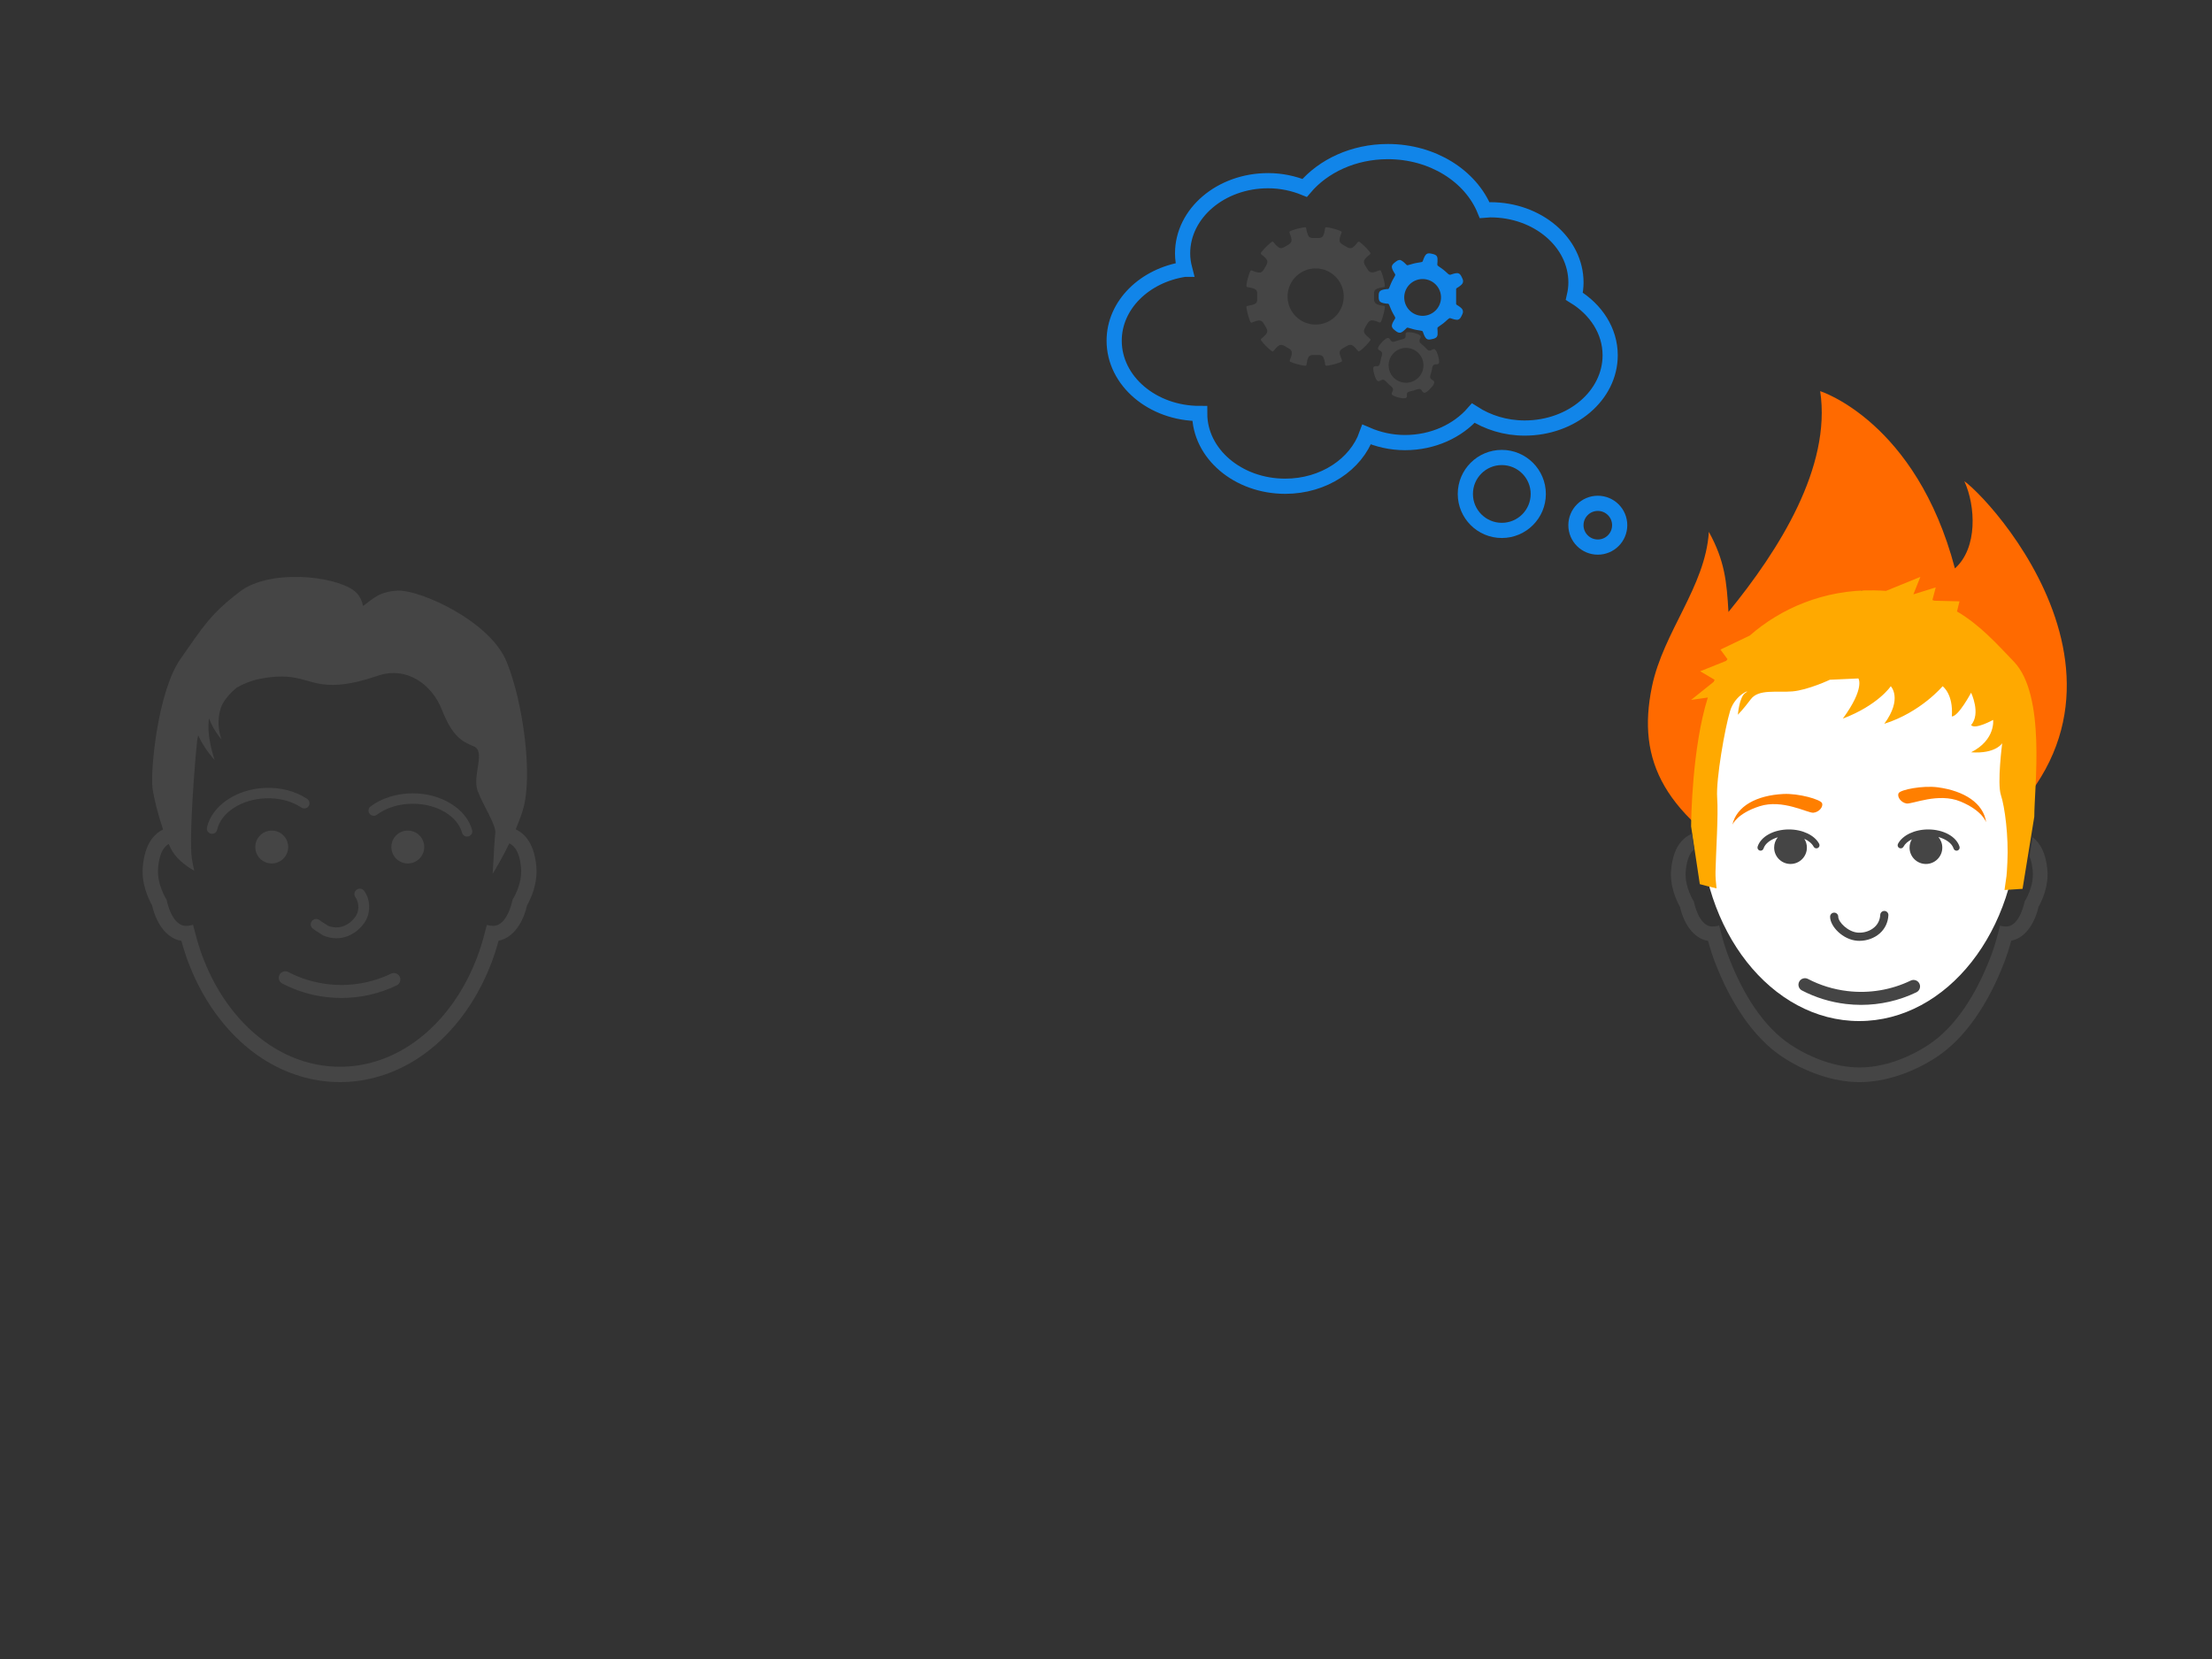 <?xml version="1.0" encoding="UTF-8" standalone="no"?>
<!-- Created with Inkscape (http://www.inkscape.org/) -->

<svg
   xmlns:dc="http://purl.org/dc/elements/1.1/"
   xmlns:cc="http://creativecommons.org/ns#"
   xmlns:rdf="http://www.w3.org/1999/02/22-rdf-syntax-ns#"
   xmlns:svg="http://www.w3.org/2000/svg"
   xmlns="http://www.w3.org/2000/svg"
   xmlns:sodipodi="http://sodipodi.sourceforge.net/DTD/sodipodi-0.dtd"
   xmlns:inkscape="http://www.inkscape.org/namespaces/inkscape"
   height="1080mm"
   width="1440mm"
   viewBox="0 0 5102.362 3826.772"
   id="svg2"
   version="1.1"
   inkscape:version="0.91 r13725"
   sodipodi:docname="thinking.svg">
  <rect x="0" y="0" width="5102.362" height="3826.772" fill="#333333" stroke="none"/>
  <defs
     id="defs8">
    <clipPath
       clipPathUnits="userSpaceOnUse"
       id="clipPath63023-5">
      <g
         transform="matrix(1.043,0,0,1.043,6771.497,-514.254)"
         id="g63025-4"
         style="display:inline;opacity:0.488;fill-rule:evenodd">
        <path
           style="fill:#fce0ce;fill-opacity:1"
           inkscape:connector-curvature="0"
           d="m -61,-4224 q -1442,0 -2338,935 -920,959 -1064,2698 l -9,47 q -3,489 123,1131 63,321 127,544 l 38,178 q 54,225 130,455 242,738 618,1260 501,501 796,727 272,208 457,247 233,49 626,152 310,74 533,74 14,0 28,0 l 452,-85 322,25 119,-6 q 728,-228 1165,-591 166,-138 321,-321 l 247,-315 q 94,-123 391,-1053 l 277,-905 q 54,-206 101,-498 96,-585 68,-1018 l -9,-47 q 6,-1809 -1027,-2771 -466,-433 -1111,-653 -617,-210 -1347,-210 l -31,0 q -2,0 -3,0 z"
           id="path63027-6" />
      </g>
    </clipPath>
    <clipPath
       clipPathUnits="userSpaceOnUse"
       id="clipPath63023-5-3">
      <g
         transform="matrix(1.043,0,0,1.043,6771.497,-514.254)"
         id="g63025-4-6"
         style="display:inline;opacity:0.488;fill-rule:evenodd">
        <path
           style="fill:#fce0ce;fill-opacity:1"
           inkscape:connector-curvature="0"
           d="m -61,-4224 q -1442,0 -2338,935 -920,959 -1064,2698 l -9,47 q -3,489 123,1131 63,321 127,544 l 38,178 q 54,225 130,455 242,738 618,1260 501,501 796,727 272,208 457,247 233,49 626,152 310,74 533,74 14,0 28,0 l 452,-85 322,25 119,-6 q 728,-228 1165,-591 166,-138 321,-321 l 247,-315 q 94,-123 391,-1053 l 277,-905 q 54,-206 101,-498 96,-585 68,-1018 l -9,-47 q 6,-1809 -1027,-2771 -466,-433 -1111,-653 -617,-210 -1347,-210 l -31,0 q -2,0 -3,0 z"
           id="path63027-6-7" />
      </g>
    </clipPath>
  </defs>
  <sodipodi:namedview
     pagecolor="#ffffff"
     bordercolor="#666666"
     borderopacity="1"
     objecttolerance="10"
     gridtolerance="10"
     guidetolerance="10"
     inkscape:pageopacity="0"
     inkscape:pageshadow="2"
     inkscape:window-width="2560"
     inkscape:window-height="1406"
     id="namedview6"
     showgrid="false"
     inkscape:zoom="0.22425739"
     inkscape:cx="3428.1683"
     inkscape:cy="1803.1604"
     inkscape:window-x="0"
     inkscape:window-y="0"
     inkscape:window-maximized="1"
     inkscape:current-layer="svg2" />
  <g
     id="g3247"
     transform="matrix(12.949,0,0,12.949,135.834,1265.931)"
     style="fill:#454545;fill-opacity:1">
    <path
       id="path3235"
       d="m 83.401,63.508 c -0.626,2.761 -2.264,5.747 -5.077,6.302 -0.358,1.328 -0.777,2.63 -1.246,3.879 -0.034,0.089 -0.151,0.381 -0.151,0.381 C 74.174,81.174 69.566,87.104 63.951,90.768 59.706,93.536 54.906,95 50.07,95 45.211,95 40.392,93.523 36.132,90.729 30.551,87.069 25.967,81.16 23.222,74.091 L 23.179,73.983 C 23.146,73.902 23.114,73.822 23.083,73.74 22.607,72.48 22.185,71.171 21.824,69.836 18.921,69.358 17.237,66.316 16.6,63.507 15.968,62.389 14.653,59.636 14.955,56.51 c 0.366,-3.796 1.867,-5.663 3.605,-6.516 -0.872,-2.549 -1.636,-5.528 -1.884,-7.4 -0.4,-3.021 0.926,-17.2 4.987,-22.981 4.061,-5.781 5.303,-7.964 10.583,-11.993 5.278,-4.027 16.652,-2.853 20.261,-0.22 0.956,0.698 1.458,1.687 1.678,2.788 1.53,-1.069 2.77,-2.598 6.195,-2.739 3.946,-0.163 16.397,5.382 19.379,12.668 2.983,7.286 4.709,20.503 2.891,26.405 -0.356,1.156 -0.795,2.32 -1.269,3.444 1.763,0.839 3.295,2.706 3.665,6.545 0.302,3.125 -1.013,5.879 -1.645,6.997 z M 80.244,52.467 c -1.189,2.449 -2.382,4.475 -2.977,5.446 0.262,-3.955 0.318,-6.324 0.468,-7.157 0.267,-1.485 -2.169,-4.992 -3.15,-7.669 -0.98,-2.678 1.504,-7.044 -0.699,-7.913 -2.203,-0.869 -3.836,-1.894 -5.651,-6.491 -1.815,-4.598 -6.328,-7.84 -11.487,-6.056 -5.158,1.785 -7.776,1.644 -8.897,1.583 -3.962,-0.213 -5.498,-2.358 -12.132,-1.028 -1.477,0.296 -2.828,0.842 -4.04,1.547 -1.343,1.118 -2.477,2.422 -2.868,3.727 -0.93,3.112 0.183,5.514 0.183,5.514 0,0 -1.48,-1.586 -2.235,-3.764 -0.563,2.992 0.982,7.414 0.982,7.414 0,0 -1.814,-1.932 -2.926,-4.382 -0.092,0.344 -0.157,0.67 -0.19,0.971 -0.368,3.354 -1.487,17.17 -0.94,20.95 0.089,0.616 0.237,1.362 0.42,2.186 -0.961,-0.544 -2.903,-1.793 -3.913,-3.5 -0.206,-0.349 -0.421,-0.786 -0.638,-1.274 -1.152,0.698 -1.679,2.137 -1.878,4.201 -0.29,2.999 1.507,5.727 1.507,5.727 0,0 0.859,4.665 3.443,4.665 0.477,0 0.899,-0.073 1.272,-0.205 0.139,0.553 0.278,1.106 0.429,1.648 0.367,1.431 0.805,2.821 1.312,4.162 0.042,0.112 0.088,0.22 0.132,0.33 2.555,6.579 6.725,11.972 11.861,15.341 3.724,2.443 7.954,3.822 12.437,3.822 4.464,0 8.675,-1.368 12.386,-3.789 5.166,-3.37 9.359,-8.786 11.921,-15.397 0.046,-0.119 0.095,-0.234 0.14,-0.354 0.497,-1.321 0.927,-2.689 1.289,-4.095 0.15,-0.536 0.287,-1.084 0.426,-1.631 0.341,0.105 0.718,0.167 1.141,0.167 2.584,0 3.443,-4.665 3.443,-4.665 0,0 1.797,-2.729 1.507,-5.727 -0.21,-2.176 -0.788,-3.655 -2.078,-4.304 z m -20.07,25.304 c 0.576,-0.277 0.819,-0.969 0.542,-1.546 -0.277,-0.576 -0.969,-0.819 -1.546,-0.542 -3.5,1.682 -7.398,2.328 -11.276,1.868 -2.474,-0.294 -4.841,-1.021 -7.033,-2.161 -0.569,-0.296 -1.267,-0.074 -1.562,0.493 -0.295,0.567 -0.074,1.267 0.493,1.561 2.441,1.269 5.075,2.079 7.828,2.405 0.904,0.107 1.808,0.161 2.71,0.161 3.404,10e-4 6.763,-0.758 9.844,-2.239 z M 37.916,50.19 c -1.619,0 -2.931,1.312 -2.931,2.93 0,1.619 1.312,2.931 2.931,2.931 1.618,0 2.931,-1.312 2.931,-2.931 0,-1.619 -1.313,-2.93 -2.931,-2.93 z m 24.237,0 c -1.619,0 -2.931,1.312 -2.931,2.93 0,1.619 1.312,2.931 2.931,2.931 1.619,0 2.93,-1.312 2.93,-2.931 0,-1.619 -1.311,-2.93 -2.93,-2.93 z M 28.19,50.043 c 0.677,-3.032 4.254,-5.385 8.503,-5.595 2.436,-0.12 4.745,0.465 6.508,1.645 0.425,0.285 1.001,0.171 1.286,-0.255 0.284,-0.425 0.171,-1.001 -0.255,-1.286 -2.092,-1.4 -4.803,-2.096 -7.631,-1.956 -5.067,0.25 -9.366,3.212 -10.221,7.043 -0.112,0.5 0.203,0.995 0.703,1.107 0.068,0.015 0.136,0.023 0.203,0.023 0.425,-10e-4 0.807,-0.294 0.904,-0.726 z m 44.771,1.186 c 0.493,-0.136 0.784,-0.646 0.648,-1.14 -1.042,-3.784 -5.481,-6.531 -10.555,-6.531 -2.832,0 -5.505,0.827 -7.526,2.329 -0.411,0.305 -0.496,0.886 -0.191,1.297 0.306,0.411 0.886,0.496 1.297,0.191 1.703,-1.266 3.983,-1.963 6.42,-1.963 4.255,0 7.942,2.174 8.767,5.169 0.113,0.411 0.486,0.681 0.893,0.681 0.082,0 0.164,-0.011 0.247,-0.033 z M 54.697,66.164 c 0.875,-1.643 0.753,-3.741 -0.304,-5.22 -0.31,-0.434 -0.912,-0.534 -1.346,-0.224 -0.434,0.31 -0.534,0.913 -0.224,1.346 0.516,0.723 0.79,2.029 0.171,3.191 -0.444,0.833 -2.312,2.949 -5.029,1.9 -1.114,-0.696 -1.554,-1.021 -1.557,-1.024 -0.427,-0.32 -1.031,-0.234 -1.351,0.192 -0.32,0.426 -0.234,1.031 0.192,1.351 0.02,0.015 0.513,0.383 1.77,1.165 0.047,0.029 0.096,0.054 0.147,0.075 0.793,0.322 1.552,0.459 2.264,0.459 2.55,0 4.498,-1.768 5.267,-3.211 z"
       inkscape:connector-curvature="0"
       style="fill:#454545;fill-opacity:1" />
  </g>
  <g
     id="g3250"
     transform="matrix(27.449,0,0,27.449,3801.22,902.252)"
     style="fill:#ff6a00;fill-opacity:1">
    <path
       id="path3238"
       d="m 0.337,24.838 c 0.957,-4.625 4.486,-8.391 4.785,-13.012 1.338,2.434 1.496,4.188 1.647,6.73 C 11.021,13.348 15.431,6.375 14.476,0 c 0,0 8.062,2.533 11.322,14.898 1.928,-1.715 1.746,-5.246 0.793,-7.332 2.861,2.086 19.289,20.602 -2.58,32.975 4.111,-8.006 1.061,-18.807 -6.078,-23.797 0.476,2.145 -0.119,7.746 -3.277,11.262 0.715,-3.635 -1.072,-5.959 -1.072,-5.959 0,0 -0.586,3.291 -2.861,6.615 C 8.646,31.697 7.208,34.92 9.91,40.541 1.308,35.695 -0.956,31.107 0.337,24.838 Z"
       inkscape:connector-curvature="0"
       style="fill:#ff6a00;fill-opacity:1" />
  </g>
  <g
     id="g3201"
     transform="matrix(-0.717,0,0,0.717,4799.468,257.045)">
    <g
       id="g3614"
       transform="matrix(-3.902,0,0,3.902,3579.573,-2524.827)"
       style="fill:#454545;fill-opacity:1">
      <path
         style="fill:#1185e9;fill-opacity:1"
         d="m 374.809,815.571 a 15.159,15.159 0 1 1 15.159,-15.159 15.159,15.159 0 0 1 -15.159,15.159 z m 32.183,-6.072 -1.131,-1.012 -1.23,-0.893 -1.071,-0.694 -0.635,-0.417 -0.337,-0.317 -0.159,-0.397 0,-0.635 0,-1.071 0,-1.369 0,-1.508 0,-1.567 0,-1.567 0,-1.508 0,-1.369 0,-1.071 0,-0.635 0.159,-0.397 0.337,-0.317 0.635,-0.417 1.071,-0.694 1.23,-0.893 1.131,-1.012 0.833,-1.091 0.317,-1.131 0,-1.171 -0.397,-1.21 -0.556,-1.23 -0.615,-1.21 -0.694,-1.052 -0.853,-0.794 -1.071,-0.456 -1.369,0 -1.488,0.258 -1.468,0.417 -1.21,0.397 -0.714,0.238 -0.456,0 -0.397,-0.119 -0.615,-0.258 -0.814,-0.694 -1.012,-0.913 -1.111,-1.012 -1.21,-1.012 -1.25,-0.952 -1.23,-0.873 -1.111,-0.774 -0.873,-0.635 -0.476,-0.437 -0.198,-0.377 0,-0.456 0,-0.754 0.119,-1.27 0,-1.508 0,-1.508 -0.337,-1.329 -0.675,-0.952 -0.972,-0.655 -1.19,-0.456 -1.31,-0.317 -1.31,-0.278 -1.27,-0.119 -1.151,0.179 -1.032,0.556 -0.873,1.052 -0.734,1.329 -0.595,1.409 -0.437,1.19 -0.258,0.714 -0.238,0.397 -0.337,0.238 -0.615,0.179 -1.052,0.198 -1.349,0.218 -1.488,0.258 -1.548,0.298 -1.528,0.397 -1.448,0.417 -1.31,0.377 -1.032,0.278 -0.635,0.099 -0.417,0 -0.377,-0.298 -0.556,-0.536 -0.913,-0.893 -1.131,-1.012 -1.23,-0.873 -1.171,-0.655 -1.171,0 -1.111,0.357 -1.091,0.655 -1.071,0.814 -1.032,0.853 -0.873,0.913 -0.595,1.012 -0.198,1.151 0.278,1.329 0.575,1.409 0.734,1.329 0.655,1.091 0.397,0.655 0.179,0.437 0,0.417 -0.238,0.595 -0.496,0.952 -0.675,1.19 -0.734,1.31 -0.714,1.409 -0.635,1.429 -0.575,1.389 -0.516,1.27 -0.417,0.992 -0.317,0.556 -0.317,0.278 -0.437,0.139 -0.754,0 -1.27,0.159 -1.488,0.258 -1.468,0.417 -1.21,0.615 -0.774,0.873 -0.417,1.091 -0.179,1.27 0,2.698 0.179,1.27 0.417,1.091 0.774,0.873 1.21,0.615 1.468,0.417 1.488,0.258 1.27,0.159 0.754,0 0.437,0.139 0.317,0.278 0.317,0.556 0.417,0.992 0.516,1.27 0.575,1.389 0.635,1.429 0.714,1.409 0.734,1.31 0.675,1.19 0.496,0.952 0.238,0.595 0,0.417 -0.179,0.437 -0.397,0.655 -0.655,1.091 -0.734,1.329 -0.575,1.409 -0.278,1.329 0.198,1.151 0.595,1.012 0.873,0.913 1.032,0.853 1.071,0.814 1.091,0.655 1.111,0.357 1.171,0 1.25,-0.556 1.23,-0.873 1.131,-1.012 0.913,-0.893 0.556,-0.536 0.377,-0.258 0.417,0 0.635,0.099 1.032,0.278 1.31,0.377 1.448,0.417 1.528,0.397 1.548,0.298 1.488,0.258 1.349,0.218 1.052,0.198 0.615,0.179 0.337,0.238 0.238,0.397 0.258,0.714 0.437,1.19 0.595,1.409 0.734,1.329 0.873,1.052 1.032,0.556 1.151,0.179 1.27,-0.119 1.31,-0.278 1.31,-0.317 1.19,-0.456 0.972,-0.655 0.675,-0.952 0.337,-1.329 0,-1.508 0,-1.508 -0.119,-1.27 0,-0.754 0,-0.456 0.198,-0.377 0.476,-0.437 0.873,-0.635 1.111,-0.774 1.23,-0.873 1.25,-0.952 1.21,-1.012 1.111,-1.012 1.012,-0.913 0.734,-0.575 0.516,-0.377 0.397,-0.119 0.456,0 0.714,0.238 1.21,0.397 1.468,0.417 1.488,0.258 1.369,0 1.071,-0.456 0.853,-0.794 0.694,-1.052 0.615,-1.21 0.556,-1.23 0.397,-1.21 0,-1.171 -0.317,-1.131 z"
         id="path3604"
         inkscape:connector-curvature="0" />
      <path
         d="m 361.139,870.75 a 14.365,14.365 0 1 1 14.365,-14.365 14.365,14.365 0 0 1 -14.365,14.365 z m 27.163,-18.969 -0.298,-1.567 -0.437,-1.667 -0.516,-1.607 -0.615,-1.488 -0.635,-1.19 -0.655,-0.814 -0.615,-0.476 -0.635,0 -0.655,0.198 -0.655,0.337 -0.655,0.357 -0.675,0.278 -0.734,0.119 -0.814,-0.159 -0.873,-0.575 -0.913,-0.853 -0.952,-0.972 -0.992,-1.012 -1.052,-0.933 -1.032,-0.893 -0.893,-0.873 -0.575,-0.794 -0.198,-0.794 0,-0.754 0.198,-0.615 0.317,-0.655 0.298,-0.675 0.179,-0.655 0,-0.635 -0.417,-0.615 -0.853,-0.595 -1.23,-0.575 -1.508,-0.536 -1.667,-0.456 -1.687,-0.357 -1.567,-0.198 -1.349,0 -1.032,0 -0.655,0.357 -0.357,0.536 -0.139,0.675 0,0.734 0,0.734 0,0.734 -0.258,0.714 -0.536,0.615 -0.933,0.456 -1.19,0.357 -1.31,0.337 -1.369,0.357 -1.349,0.437 -1.29,0.437 -1.19,0.357 -1.032,0.119 -0.794,-0.218 -0.595,-0.456 -0.476,-0.556 -0.417,-0.615 -0.437,-0.595 -0.496,-0.476 -0.595,-0.258 -0.734,0 -0.952,0.437 -1.111,0.774 -1.21,1.052 -1.23,1.21 -1.151,1.29 -0.972,1.27 -0.714,1.151 -0.397,0.972 0,0.734 0.298,0.575 0.516,0.456 0.615,0.397 0.635,0.377 0.575,0.437 0.476,0.575 0.258,0.774 0,1.032 -0.278,1.21 -0.377,1.31 -0.377,1.369 -0.278,1.389 -0.258,1.329 -0.298,1.21 -0.417,0.952 -0.595,0.575 -0.694,0.298 -0.714,0.119 -0.734,0 -0.734,0 -0.655,0.179 -0.516,0.377 -0.337,0.675 0,1.032 0.119,1.349 0.298,1.567 0.437,1.667 0.536,1.647 0.615,1.488 0.635,1.19 0.655,0.814 0.635,0.377 0.635,0 0.655,-0.198 0.655,-0.337 0.655,-0.357 0.675,-0.278 0.734,-0.119 0.814,0.159 0.873,0.575 0.913,0.853 0.952,0.972 0.992,1.012 1.052,0.933 1.032,0.893 0.893,0.873 0.635,0.833 0.198,0.794 0,0.754 -0.258,0.694 -0.317,0.655 -0.298,0.675 -0.179,0.655 0,0.635 0.417,0.615 0.853,0.595 1.23,0.575 1.508,0.536 1.667,0.456 1.687,0.357 1.587,0.218 1.349,0 1.032,-0.139 0.655,-0.357 0.357,-0.536 0.139,-0.675 0,-0.734 0,-0.417 0,-0.734 0.258,-0.714 0.397,-0.536 0.933,-0.456 1.19,-0.357 1.31,-0.337 1.369,-0.357 1.349,-0.437 1.29,-0.437 1.21,-0.357 1.032,-0.119 0.794,0.218 0.595,0.456 0.476,0.556 0.417,0.615 0.437,0.595 0.496,0.476 0.595,0.258 0.734,0 0.952,-0.437 1.111,-0.774 1.21,-1.052 1.23,-1.21 1.151,-1.29 0.972,-1.27 0.714,-1.151 0.258,-1.071 0,-0.794 -0.298,-0.575 -0.516,-0.456 -0.615,-0.397 -0.556,-0.377 -0.575,-0.437 -0.476,-0.575 -0.258,-0.774 0,-1.032 0.278,-1.21 0.437,-1.31 0.377,-1.369 0.278,-1.389 0.258,-1.329 0.298,-1.21 0.417,-0.952 0.595,-0.575 0.694,-0.298 0.714,-0.139 0.734,0 0.734,0 0.655,-0.179 0.516,-0.377 0.337,-0.675 0,-1.032 z M 286.613,822.773 a 23.135,23.135 0 1 1 23.135,-23.135 23.135,23.135 0 0 1 -23.135,23.135 z m 56.35,-15.377 -0.893,-0.139 -1.389,-0.238 -1.607,-0.337 -1.706,-0.536 -1.369,-0.873 -0.814,-1.171 -0.456,-1.369 0,-1.429 0,-3.234 0,-1.528 0.357,-1.409 0.814,-1.171 1.448,-0.814 1.706,-0.536 1.607,-0.337 1.329,-0.218 0.873,-0.179 0.516,-0.238 0.218,-0.417 0,-0.694 -0.059,-1.131 -0.258,-1.389 -0.357,-1.647 -0.437,-1.766 -0.496,-1.746 -0.516,-1.607 -0.476,-1.329 -0.417,-1.012 -0.337,-0.595 -0.397,-0.258 -0.556,0 -0.853,0.298 -1.25,0.476 -1.548,0.516 -1.746,0.377 -1.667,0 -1.29,-0.615 -1.012,-1.032 -0.833,-1.27 -0.794,-1.29 -0.814,-1.349 -0.694,-1.29 -0.397,-1.409 0.119,-1.429 0.853,-1.429 1.21,-1.329 1.21,-1.091 1.032,-0.833 0.675,-0.575 0.317,-0.456 0,-0.456 -0.357,-0.595 -0.694,-0.893 -0.913,-1.091 -1.071,-1.23 -1.27,-1.31 -1.31,-1.27 -1.25,-1.131 -1.091,-0.913 -0.873,-0.655 -0.595,-0.357 -0.456,0 -0.456,0.317 -0.575,0.675 -0.833,1.032 -1.091,1.21 -1.329,1.21 -1.429,0.853 -1.329,0.119 -1.409,-0.397 -1.369,-0.675 -1.349,-0.814 -1.369,-0.774 -1.27,-0.833 -1.171,-1.012 -0.615,-1.29 0,-1.667 0.377,-1.746 0.516,-1.548 0.476,-1.25 0.298,-0.853 0,-0.556 -0.258,-0.397 -0.595,-0.337 -1.012,-0.417 -1.171,-0.476 -1.607,-0.516 -1.766,-0.516 -1.766,-0.437 -1.647,-0.357 -1.389,-0.258 -1.071,-0.139 -0.675,0 -0.417,0.218 -0.238,0.516 -0.159,0.873 -0.218,1.329 -0.337,1.607 -0.536,1.706 -0.814,1.448 -1.171,0.814 -1.409,0.357 -1.528,0 -3.095,0 -1.528,0 -1.409,-0.357 -1.171,-0.814 -0.814,-1.448 -0.536,-1.706 -0.496,-1.607 -0.218,-1.329 -0.159,-0.873 -0.238,-0.516 -0.417,-0.218 -0.694,0 -1.071,0.139 -1.389,0.258 -1.647,0.357 -1.766,0.437 -1.746,0.496 -1.607,0.516 -1.329,0.476 -1.012,0.417 -0.595,0.337 -0.258,0.397 0,0.556 0.298,0.853 0.476,1.25 0.516,1.548 0.377,1.746 0,1.667 -0.615,1.29 -1.032,1.012 -1.27,0.833 -1.369,0.774 -1.349,0.814 -1.369,0.675 -1.409,0.397 -1.27,-0.179 -1.429,-0.853 -1.329,-1.131 -1.091,-1.21 -0.833,-1.032 -0.575,-0.675 -0.456,-0.317 -0.456,0 -0.595,0.357 -0.873,0.655 -1.091,0.913 -1.25,1.131 -1.31,1.27 -1.27,1.31 -1.131,1.25 -0.913,1.091 -0.655,0.873 -0.357,0.595 0,0.456 0.317,0.456 0.675,0.575 1.032,0.833 1.21,1.091 1.21,1.329 0.853,1.429 0.119,1.429 -0.397,1.409 -0.675,1.369 -0.814,1.349 -0.774,1.369 -0.833,1.27 -1.012,1.032 -1.29,0.615 -1.667,0 -1.845,-0.397 -1.548,-0.516 -1.25,-0.476 -0.853,-0.298 -0.556,0 -0.397,0.258 -0.337,0.595 -0.417,1.012 -0.476,1.329 -0.516,1.607 -0.496,1.746 -0.437,1.766 -0.357,1.647 -0.258,1.389 -0.04,1.012 0,0.694 0.218,0.417 0.516,0.238 0.873,0.179 1.329,0.218 1.607,0.337 1.706,0.536 1.448,0.814 0.814,1.171 0.357,1.409 0,1.528 0,3.214 0,1.528 -0.357,1.409 -0.833,1.032 -1.448,0.814 -1.706,0.536 -1.607,0.337 -1.329,0.298 -0.873,0.179 -0.516,0.238 -0.198,0.357 0,0.694 0.139,1.071 0.258,1.389 0.357,1.647 0.437,1.766 0.496,1.746 0.516,1.607 0.476,1.329 0.417,1.012 0.337,0.595 0.397,0.258 0.556,0 0.853,-0.298 1.25,-0.476 1.448,-0.556 1.746,-0.377 1.667,0 1.29,0.615 1.012,1.032 0.833,1.27 0.774,1.369 0.814,1.349 0.675,1.369 0.397,1.409 -0.119,1.429 -0.853,1.429 -1.21,1.329 -1.071,1.012 -1.032,0.833 -0.675,0.575 -0.278,0.575 0,0.456 0.357,0.595 0.655,0.873 0.913,1.091 1.131,1.25 1.27,1.31 1.31,1.27 1.25,1.131 1.091,0.913 0.873,0.655 0.595,0.357 0.456,0 0.456,-0.317 0.575,-0.675 0.833,-1.032 1.091,-1.21 1.329,-1.21 1.429,-0.853 1.429,-0.119 1.409,0.397 1.369,0.675 1.349,0.814 1.369,0.774 1.27,0.794 1.032,1.012 0.615,1.29 0,1.667 -0.377,1.746 -0.516,1.548 -0.476,1.25 -0.298,0.853 0,0.556 0.258,0.397 0.595,0.337 1.012,0.417 1.329,0.476 1.607,0.516 1.746,0.496 1.766,0.437 1.647,0.357 1.389,0.258 1.071,0.139 0.694,0 0.417,-0.218 0.238,-0.516 0.159,-0.873 0.218,-1.329 0.337,-1.607 0.536,-1.706 0.814,-1.448 1.171,-0.814 1.409,-0.357 1.528,0 3.155,0 1.528,0 1.409,0.357 1.171,0.814 0.814,1.448 0.536,1.706 0.337,1.607 0.218,1.329 0.159,0.873 0.238,0.516 0.417,0.218 0.694,0 1.071,-0.139 1.389,-0.258 1.647,-0.357 1.766,-0.437 1.746,-0.496 1.607,-0.516 1.329,-0.476 1.012,-0.417 0.595,-0.337 0.258,-0.397 0,-0.556 -0.298,-0.853 -0.476,-1.25 -0.516,-1.548 -0.595,-1.746 0,-1.667 0.615,-1.29 1.032,-1.012 1.27,-0.833 1.369,-0.774 1.349,-0.814 1.369,-0.675 1.409,-0.397 1.429,0.119 1.429,0.853 1.329,1.21 1.091,1.21 0.833,1.032 0.575,0.675 0.456,0.317 0.456,0 0.595,-0.357 0.873,-0.655 1.091,-0.913 1.25,-1.131 1.31,-1.27 1.27,-1.31 1.131,-1.25 0.913,-1.091 0.655,-0.873 0.357,-0.595 0,-0.417 -0.317,-0.456 -0.794,-0.635 -0.933,-0.893 -1.21,-1.091 -1.21,-1.329 -0.853,-1.429 -0.119,-1.429 0.397,-1.409 0.675,-1.369 0.814,-1.349 0.774,-1.369 0.833,-1.27 1.012,-1.032 1.29,-0.615 1.667,0 1.746,0.377 1.548,0.516 1.25,0.476 0.853,0.298 0.556,0 0.397,-0.258 0.337,-0.595 0.417,-1.012 0.476,-1.329 0.516,-1.607 0.496,-1.746 0.437,-1.766 0.357,-1.647 0.258,-1.389 0.139,-1.071 0,-0.694 -0.218,-0.417 z"
         id="path3591"
         inkscape:connector-curvature="0"
         style="fill:#454545;fill-opacity:1" />
    </g>
    <g
       style="stroke:#1185e9;stroke-width:1.99;stroke-miterlimit:4;stroke-dasharray:none;stroke-opacity:1"
       transform="matrix(24.542,0,0,24.542,3133.98,691.397)"
       id="g3474">
      <g
         style="fill:none;fill-opacity:1;stroke:#1185e9;stroke-width:1.041;stroke-miterlimit:4;stroke-dasharray:none;stroke-opacity:1"
         transform="matrix(1.912,0,0,1.912,-698.943,-520.082)"
         id="g3454">
        <g
           style="fill:none;fill-opacity:1;stroke:#1185e9;stroke-width:1.041;stroke-miterlimit:4;stroke-dasharray:none;stroke-opacity:1"
           id="g3456">
          <path
             style="fill:none;fill-opacity:1;stroke:#1185e9;stroke-width:1.041;stroke-miterlimit:4;stroke-dasharray:none;stroke-opacity:1"
             inkscape:connector-curvature="0"
             d="m 360.192,268.096 c 0.091,-0.351 0.149,-0.711 0.149,-1.085 0,-2.755 -2.625,-4.988 -5.863,-4.988 -0.9,0 -1.742,0.185 -2.506,0.495 -1.277,-1.508 -3.352,-2.49 -5.702,-2.49 -3.078,0 -5.687,1.681 -6.641,4.023 -0.133,-0.008 -0.259,-0.033 -0.394,-0.033 -3.237,0 -5.863,2.233 -5.863,4.988 0,0.321 0.043,0.635 0.113,0.941 -1.483,0.904 -2.458,2.375 -2.458,4.045 0,2.757 2.624,4.99 5.863,4.99 1.327,0 2.537,-0.39 3.52,-1.023 1.069,1.22 2.761,2.02 4.688,2.02 0.949,0 1.833,-0.21 2.624,-0.552 0.732,2.046 2.941,3.545 5.584,3.545 3.239,0 5.863,-2.233 5.863,-4.988 l 0,0 0,0 c 3.239,0 5.863,-2.233 5.863,-4.99 0,-2.455 -2.091,-4.485 -4.839,-4.898 z"
             id="path3458" />
          <circle
             style="fill:none;fill-opacity:1;stroke:#1185e9;stroke-width:1.041;stroke-miterlimit:4;stroke-dasharray:none;stroke-opacity:1"
             cx="338.456"
             cy="283.5"
             r="2.5"
             id="circle3460" />
          <circle
             style="fill:none;fill-opacity:1;stroke:#1185e9;stroke-width:1.041;stroke-miterlimit:4;stroke-dasharray:none;stroke-opacity:1"
             cx="331.874"
             cy="285.643"
             r="1.5"
             id="circle3462" />
        </g>
      </g>
    </g>
  </g>
  <ellipse
     style="opacity:1;fill:#ffffff;fill-opacity:1;stroke:none;stroke-width:35;stroke-linecap:round;stroke-linejoin:round;stroke-miterlimit:4;stroke-dasharray:none;stroke-dashoffset:0;stroke-opacity:1"
     id="path3255"
     cx="4288.599"
     cy="1889.266"
     rx="366.766"
     ry="465.982" />
  <path
     style="fill:#ffa900;fill-opacity:1"
     d="m 3900.842,1906.283 c 0,-14.607 2.214,-182.337 38.575,-297.325 l -38.575,5.503 52.004,-41.618 c 0.712,-1.632 1.463,-3.237 2.201,-4.83 l -33.266,-19.644 60.019,-24.008 c 0.971,-1.295 1.968,-2.577 2.952,-3.872 l -16.212,-22.117 c 0,0 43.121,-20.473 67.646,-32.36 71,-62.233 170.695,-106.17 286.357,-104.254 9.634,0.155 18.893,0.596 27.892,1.217 l 79.223,-32.269 -16.109,40.311 51.589,-16.122 -7.679,29.161 c 1.515,0.531 3.082,1.049 4.584,1.606 l 57.908,1.476 -5.827,23.283 c 53.635,31.635 91.563,74.509 131.175,115.713 74.704,77.708 47.161,288.843 47.161,357.577 l -27.09,166.513 c -13.855,0.945 -27.737,1.891 -41.644,2.771 5.309,-37.915 4.752,-26.856 6.643,-63.697 3.069,-59.825 -5.97,-128.494 -14.943,-155.403 -8.974,-26.895 2.991,-119.533 2.991,-119.533 0,0 -14.892,25.056 -71.725,20.926 56.834,-28.669 50.812,-74.704 50.812,-74.704 0,0 -42.033,23.205 -50.812,11.952 23.062,-26.688 0,-74.704 0,-74.704 0,0 -29.032,54.775 -44.48,54.775 3.872,-52.094 -21.275,-69.718 -21.275,-69.718 0,0 -50.113,60.058 -134.477,86.668 42.875,-58.426 14.943,-86.668 14.943,-86.668 0,0 -28.993,43.664 -110.573,74.716 51.667,-70.612 35.856,-92.651 35.856,-92.651 l -65.743,2.991 c 0,0 -50.799,23.917 -86.668,26.895 -35.856,2.991 -77.695,-5.982 -95.629,17.935 -17.934,23.904 -29.887,35.856 -29.887,35.856 0,0 2.991,-41.839 17.934,-50.799 14.943,-8.961 -23.904,2.991 -35.856,41.839 -11.952,38.86 -32.878,158.381 -29.887,200.206 2.991,41.839 -2.862,124.338 -3.833,170.631 -0.246,11.654 0.699,24.681 2.37,38.731 -12.897,-3.069 -25.769,-6.293 -38.55,-9.79"
     id="path3257"
     inkscape:connector-curvature="0" />
  <path
     style="fill:#ff7f00;fill-opacity:1"
     d="m 4581.409,1896.92 c -6.034,-44.208 -50.541,-72.657 -111.427,-80.841 -34.768,-4.662 -86.254,5.361 -90.475,13.558 -4.208,8.197 5.374,21.664 18.232,23.749 12.845,2.085 73.305,-25.859 124.596,-4.519 51.304,21.353 59.074,48.054 59.074,48.054 z"
     id="path3264"
     inkscape:connector-curvature="0" />
  <path
     style="fill:#ff7f00;fill-opacity:1"
     d="m 4058.873,1859.692 c 52.91,-16.963 110.806,15.966 123.794,14.969 12.975,-0.984 23.658,-13.61 20.149,-22.117 -3.509,-8.521 -53.972,-22.842 -89.012,-21.107 -61.353,3.03 -108.086,27.633 -117.811,71.181 -0.013,0 9.984,-25.963 62.881,-42.926 z"
     id="path3262"
     inkscape:connector-curvature="0" />
  <path
     id="path10741"
     style="fill:#454545;fill-opacity:1"
     d="m 4688.654,1931.249 c 16.717,12.6 30.145,35.131 33.901,74.056 3.729,38.692 -12.548,72.787 -20.369,86.617 -7.756,34.173 -28.035,71.142 -62.855,78.006 -4.429,16.432 -9.621,32.567 -15.435,48.028 -0.414,1.101 -1.865,4.713 -1.865,4.713 -34.082,87.938 -86.345,170.916 -155.856,216.263 -52.535,34.289 -116.736,57.196 -176.613,57.196 -60.149,0 -124.597,-23.049 -177.325,-57.637 -69.084,-45.309 -121.061,-128.028 -155.053,-215.538 l -0.531,-1.347 c -0.401,-0.997 -0.803,-1.994 -1.191,-3.004 -5.892,-15.604 -11.123,-31.803 -15.591,-48.326 -35.934,-5.918 -56.795,-43.574 -64.681,-78.342 -7.821,-13.83 -24.098,-47.925 -20.369,-86.63 4.765,-49.349 25.018,-72.36 47.886,-82.149 l 5.283,36.024 c -11.654,9.362 -17.235,26.183 -19.476,49.362 -3.587,37.125 18.66,70.897 18.66,70.897 0,0 10.631,57.753 42.629,57.753 1.787,0 3.483,-0.104 5.141,-0.259 0.531,-0.052 1.062,-0.117 1.58,-0.194 1.127,-0.142 2.227,-0.324 3.302,-0.544 0.544,-0.104 1.088,-0.207 1.619,-0.337 1.411,-0.35 2.797,-0.725 4.105,-1.191 1.722,6.837 3.445,13.687 5.309,20.395 4.545,17.714 9.971,34.924 16.238,51.525 0.518,1.386 1.101,2.719 1.632,4.092 31.622,81.45 78.472,157.772 142.052,199.481 46.099,30.236 103.243,52.094 158.756,52.094 55.254,0 112.165,-21.716 158.109,-51.693 63.956,-41.722 111.078,-118.329 142.79,-200.168 0.57,-1.463 1.178,-2.901 1.735,-4.377 6.151,-16.355 11.473,-33.279 15.953,-50.696 1.865,-6.643 3.561,-13.428 5.27,-20.188 4.221,1.308 8.883,2.059 14.127,2.059 31.997,0 42.629,-57.753 42.629,-57.753 0,0 22.247,-33.771 18.66,-70.897 -1.23,-13.104 -3.6,-24.137 -7.511,-32.994 z m -492.455,15.124 c -10.476,-19.812 -38.446,-33.124 -69.615,-33.124 -35.222,0 -64.966,16.303 -72.334,39.65 -1.191,3.781 0.906,7.808 4.675,9 0.712,0.22 1.437,0.324 2.163,0.324 3.043,0 5.866,-1.955 6.837,-5.011 3.613,-11.434 16.355,-20.952 32.917,-25.911 -5.296,6.5 -8.469,14.775 -8.469,23.813 0,20.861 16.912,37.773 37.773,37.773 20.848,0 37.76,-16.912 37.76,-37.773 0,-7.459 -2.188,-14.399 -5.931,-20.252 9.893,4.48 17.611,10.8 21.534,18.219 1.852,3.496 6.19,4.843 9.686,2.991 3.522,-1.852 4.856,-6.19 3.004,-9.699 z m 323.78,6.526 c -7.368,-23.347 -37.112,-39.65 -72.334,-39.65 -31.169,0 -59.139,13.312 -69.602,33.137 -1.852,3.496 -0.505,7.834 2.991,9.686 3.509,1.865 7.847,0.505 9.686,-2.991 3.613,-6.837 10.476,-12.729 19.268,-17.119 -3.315,5.62 -5.27,12.159 -5.27,19.165 0,20.861 16.912,37.773 37.773,37.773 20.861,0 37.76,-16.912 37.76,-37.773 0,-9.31 -3.38,-17.818 -8.974,-24.396 17.585,4.765 31.259,14.594 35.014,26.507 0.971,3.056 3.794,5.011 6.837,5.011 0.712,0 1.437,-0.104 2.15,-0.324 3.794,-1.217 5.892,-5.244 4.7,-9.025 z m -184.098,200.219 c 12.185,-10.722 19.113,-25.238 20.032,-41.981 0.298,-5.193 -3.691,-9.621 -8.87,-9.906 -5.205,-0.233 -9.621,3.691 -9.906,8.87 -0.66,11.758 -5.257,21.483 -13.687,28.915 -9.828,8.65 -24.034,13.234 -38.006,12.224 -22.855,-1.632 -45.192,-24.409 -45.192,-36.698 0,-5.193 -4.208,-9.401 -9.401,-9.401 -5.193,0 -9.401,4.208 -9.401,9.401 0,22.467 29.498,53.092 62.661,55.461 1.683,0.117 3.38,0.181 5.063,0.181 17.222,0 34.393,-6.215 46.708,-17.067 z" />
  <path
     inkscape:connector-curvature="0"
     style="fill:#454545;fill-opacity:1"
     d="m 4420.448,2288.916 c 7.459,-3.587 10.605,-12.548 7.019,-20.019 -3.587,-7.459 -12.548,-10.605 -20.019,-7.018 -45.322,21.78 -95.797,30.145 -146.014,24.189 -32.036,-3.807 -62.687,-13.221 -91.071,-27.983 -7.368,-3.833 -16.407,-0.958 -20.227,6.384 -3.82,7.342 -0.958,16.407 6.384,20.213 31.609,16.433 65.717,26.921 101.366,31.143 11.706,1.385 23.412,2.085 35.092,2.085 44.079,0.013 87.575,-9.816 127.471,-28.993 z"
     id="path10704" />
</svg>
